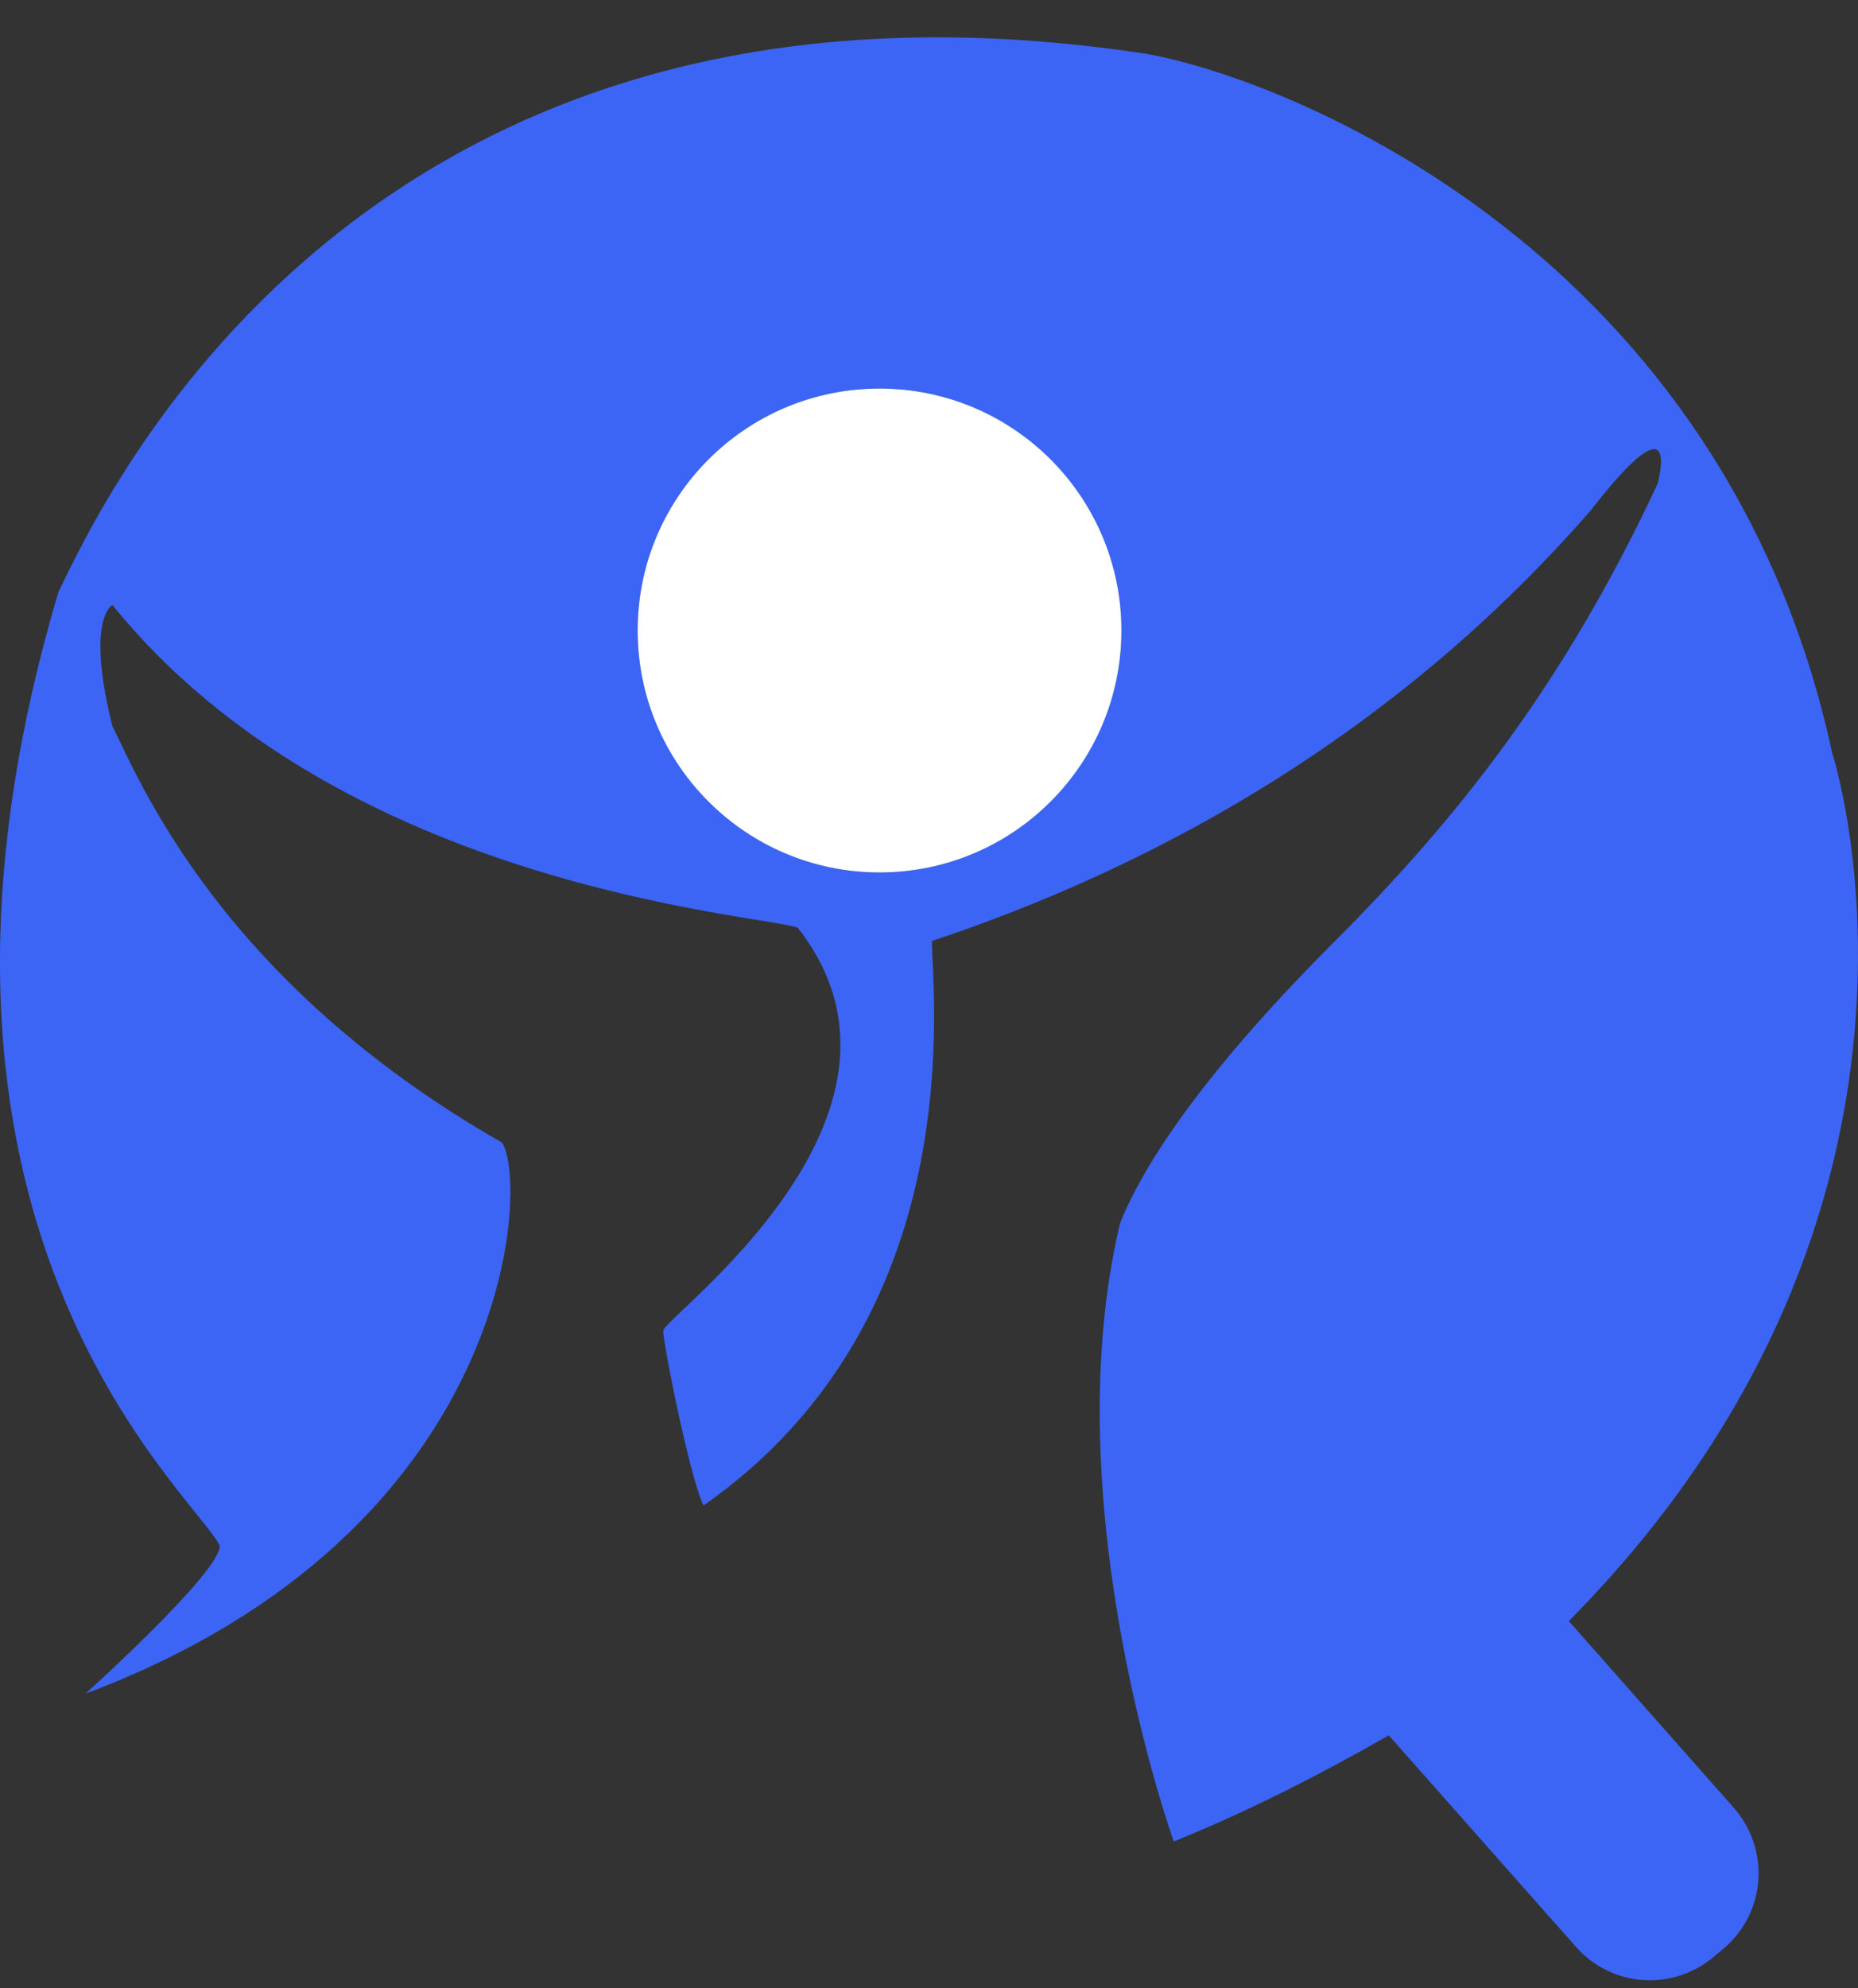 <svg width="43" height="46" viewBox="0 0 43 46" fill="none" xmlns="http://www.w3.org/2000/svg">
<rect x="0" y="0" width="43" height="46" fill="#333333" stroke="none"/>
<path d="M36.307 37.504C45.822 27.896 42.402 17.417 42.402 17.417C39.914 5.912 29.964 1.869 26.543 1.247C8.197 -1.551 2.289 11.82 1.356 13.685C-2.997 28.3 4.466 34.519 5.088 35.763C5.088 36.385 1.978 39.183 1.978 39.183C11.929 35.452 12.24 27.367 11.618 26.434C5.088 22.703 3.222 18.038 2.6 16.795C1.978 14.307 2.6 13.996 2.6 13.996C7.886 20.526 17.526 21.148 18.459 21.459C21.879 25.812 15.349 30.477 15.349 30.787C15.349 31.098 15.971 34.208 16.282 34.83C22.501 30.477 21.568 23.014 21.568 21.77C29.964 18.971 34.628 14.307 36.805 11.82C38.981 9.021 38.359 11.198 38.359 11.198C36.183 15.862 33.695 18.971 30.897 21.77C28.098 24.569 26.543 26.745 25.921 28.3C24.367 34.83 27.165 42.603 27.165 42.603C28.938 41.888 30.679 40.986 32.14 40.147L36.462 45.029C37.302 45.993 38.764 46.086 39.727 45.215L39.914 45.06C40.878 44.22 40.971 42.759 40.101 41.795L36.307 37.504ZM20.355 20.184C17.277 20.184 14.758 17.665 14.758 14.587C14.758 11.509 17.277 8.99 20.355 8.99C23.434 8.99 25.953 11.509 25.953 14.587C25.953 17.665 23.434 20.184 20.355 20.184Z" fill="#3C65F5"/>
<path d="M20.355 20.184C23.447 20.184 25.953 17.678 25.953 14.587C25.953 11.496 23.447 8.99 20.355 8.99C17.264 8.99 14.758 11.496 14.758 14.587C14.758 17.678 17.264 20.184 20.355 20.184Z" fill="white"/>
</svg>
